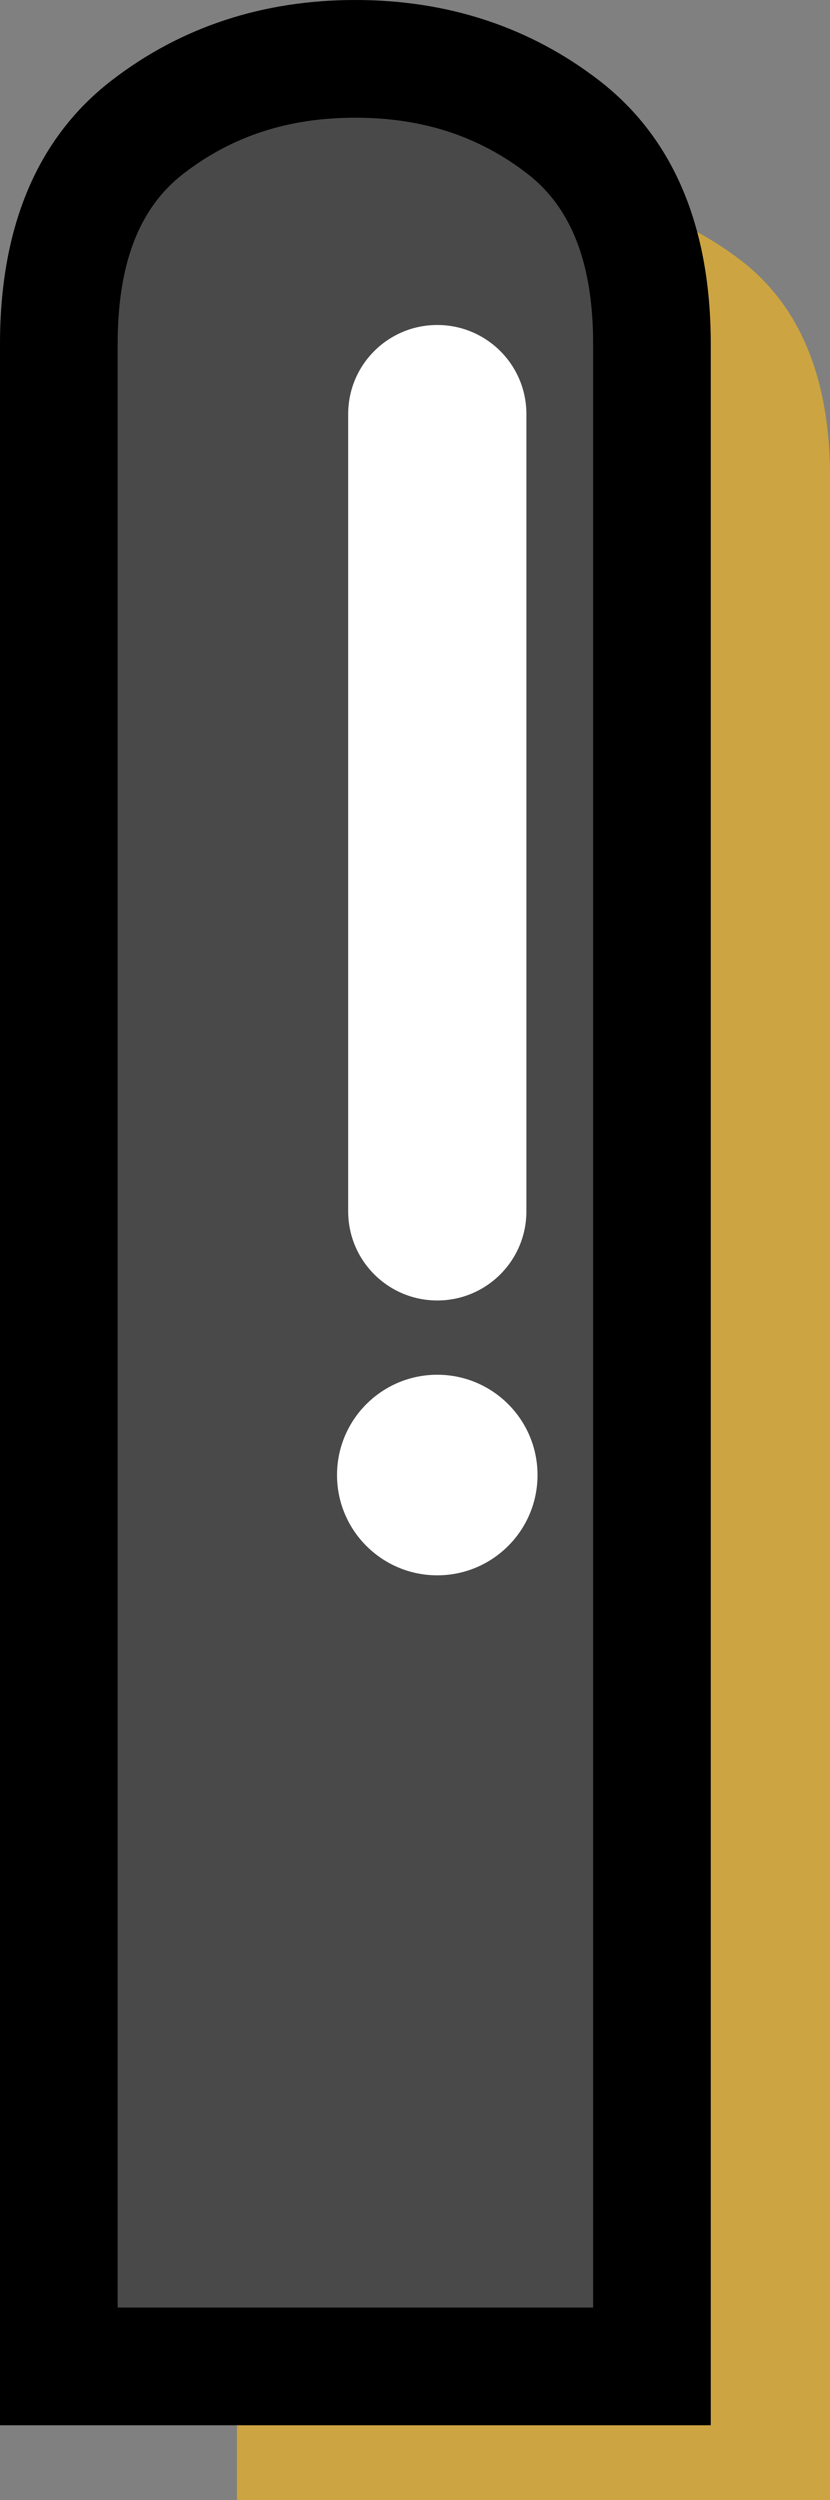 <?xml version="1.0" encoding="utf-8"?>
<!-- Generator: Adobe Illustrator 16.0.0, SVG Export Plug-In . SVG Version: 6.00 Build 0)  -->
<!DOCTYPE svg PUBLIC "-//W3C//DTD SVG 1.1//EN" "http://www.w3.org/Graphics/SVG/1.1/DTD/svg11.dtd">
<svg version="1.1" id="Layer_1" xmlns="http://www.w3.org/2000/svg" xmlns:xlink="http://www.w3.org/1999/xlink" x="0px" y="0px"
	 width="35.271px" height="106.199px" viewBox="0 0 35.271 106.199" enable-background="new 0 0 35.271 106.199"
	 xml:space="preserve">
<rect x="0" y="0" width="35.271" height="106.199" fill="#808080" stroke="none"/>
<g>
	<g>
		<path fill="#CCA441" d="M10.069,20.296c0-4.197,1.251-7.271,3.758-9.209c2.502-1.938,5.451-2.906,8.844-2.906
			c3.394,0,6.342,0.97,8.847,2.906c2.502,1.938,3.757,5.012,3.757,9.209v85.903H10.069V20.296z"/>
	</g>
	<g>
		<path fill="#4A494A" d="M2.5,14.616c0-4.2,1.252-7.27,3.757-9.209C8.759,3.47,11.709,2.5,15.1,2.5
			c3.396,0,6.342,0.972,8.847,2.907c2.502,1.939,3.758,5.009,3.758,9.209v85.904H2.5V14.616z"/>
		<path d="M30.205,103.02H0V14.616C0,9.622,1.59,5.859,4.726,3.43C7.667,1.154,11.157,0,15.1,0c3.939,0,7.431,1.154,10.375,3.429
			c3.14,2.433,4.729,6.196,4.729,11.187V103.02z M5,98.02h20.205V14.616c0-3.412-0.912-5.778-2.789-7.233
			C20.342,5.78,17.948,5,15.1,5C12.252,5,9.86,5.78,7.787,7.384C5.911,8.836,5,11.201,5,14.616V98.02z"/>
	</g>
	<g>
		<g>
			<path fill="#FFFFFF" d="M18.582,55.241c-2.093,0-3.786-1.695-3.786-3.786V17.589c0-2.092,1.693-3.784,3.786-3.784
				c2.092,0,3.787,1.692,3.787,3.784v33.866C22.369,53.546,20.674,55.241,18.582,55.241z"/>
		</g>
		<g>
			<circle fill="#FFFFFF" cx="18.582" cy="62.656" r="4.26"/>
		</g>
	</g>
</g>
</svg>
